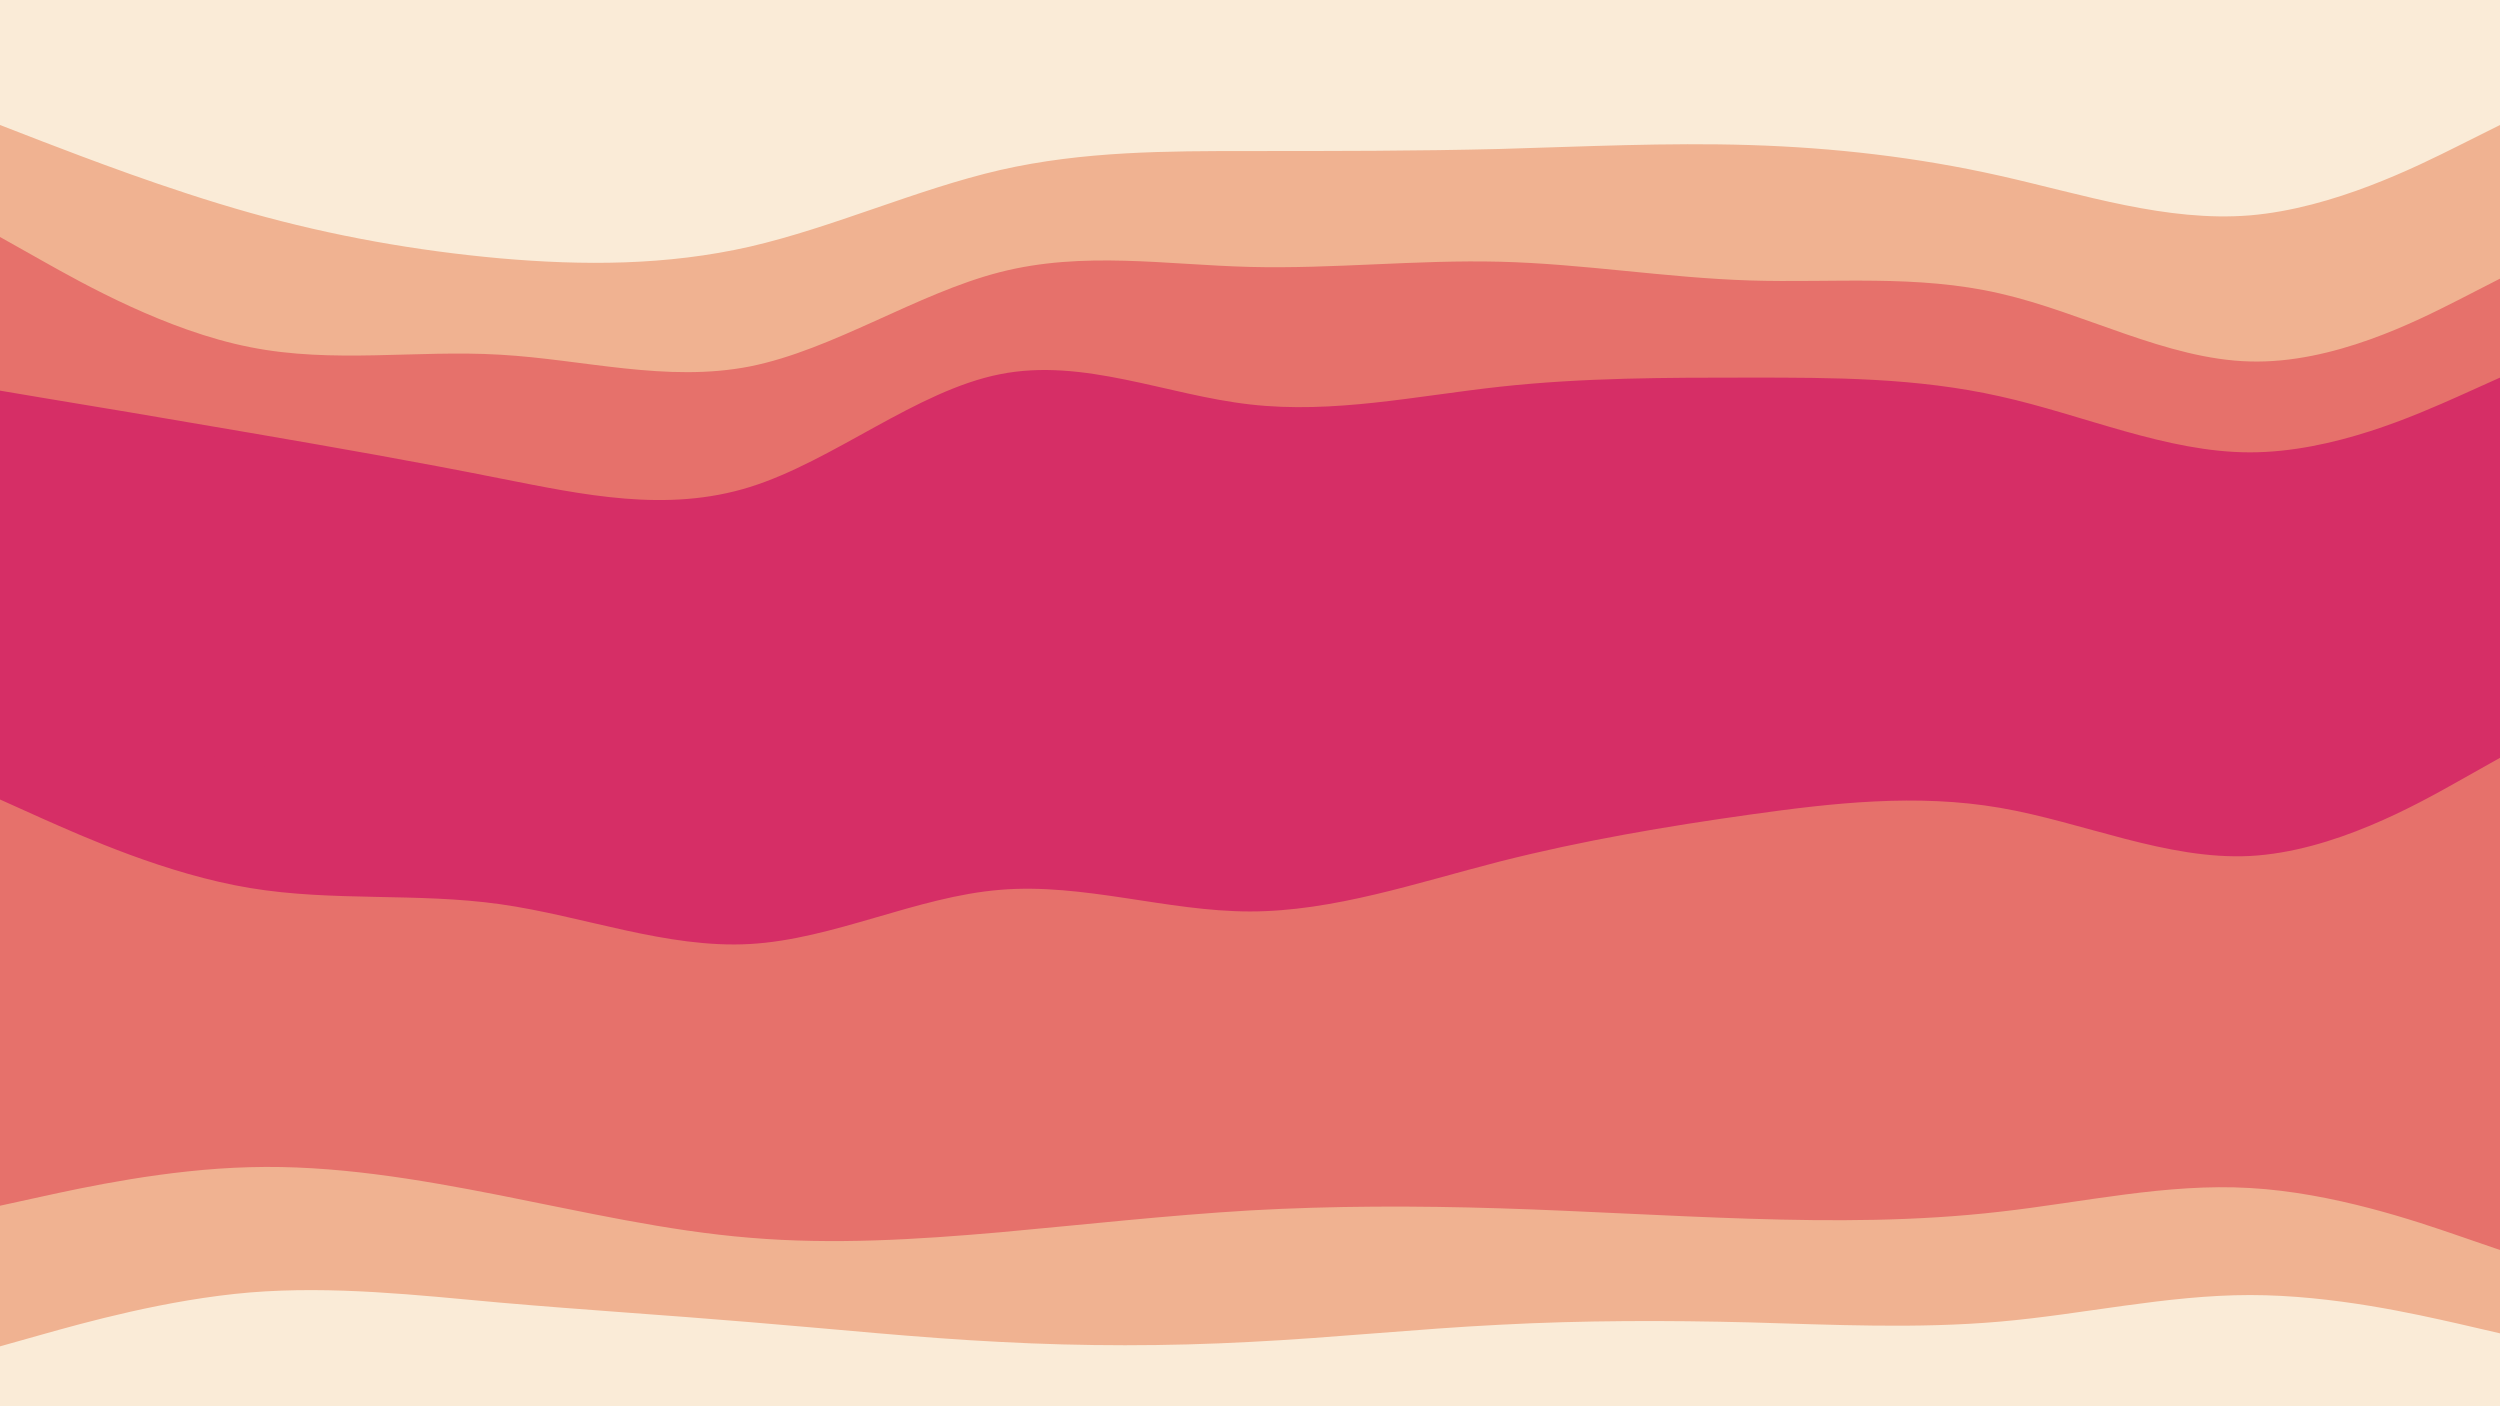 <svg id="visual" viewBox="0 0 960 540" width="960" height="540" xmlns="http://www.w3.org/2000/svg" xmlns:xlink="http://www.w3.org/1999/xlink" version="1.1"><rect x="0" y="0" width="960" height="540" fill="#333333" stroke="none"/><path d="M0 50L16 56.2C32 62.3 64 74.7 96 83.7C128 92.7 160 98.3 192 101.2C224 104 256 104 288 96.7C320 89.3 352 74.7 384 67.3C416 60 448 60 480 60C512 60 544 60 576 59.2C608 58.3 640 56.7 672 57.7C704 58.7 736 62.3 768 69.5C800 76.7 832 87.3 864 84.7C896 82 928 66 944 58L960 50L960 0L944 0C928 0 896 0 864 0C832 0 800 0 768 0C736 0 704 0 672 0C640 0 608 0 576 0C544 0 512 0 480 0C448 0 416 0 384 0C352 0 320 0 288 0C256 0 224 0 192 0C160 0 128 0 96 0C64 0 32 0 16 0L0 0Z" fill="#faebd7"></path><path d="M0 93L16 102C32 111 64 129 96 135.3C128 141.7 160 136.3 192 138.2C224 140 256 149 288 142.7C320 136.3 352 114.7 384 106.5C416 98.3 448 103.7 480 104.5C512 105.3 544 101.7 576 102.5C608 103.3 640 108.7 672 109.7C704 110.7 736 107.3 768 114.7C800 122 832 140 864 140.8C896 141.7 928 125.3 944 117.2L960 109L960 48L944 56C928 64 896 80 864 82.7C832 85.3 800 74.7 768 67.5C736 60.3 704 56.7 672 55.7C640 54.7 608 56.3 576 57.2C544 58 512 58 480 58C448 58 416 58 384 65.3C352 72.7 320 87.3 288 94.7C256 102 224 102 192 99.2C160 96.3 128 90.7 96 81.7C64 72.7 32 60.3 16 54.2L0 48Z" fill="#f0b291"></path><path d="M0 152L16 154.7C32 157.3 64 162.7 96 168.2C128 173.7 160 179.3 192 185.7C224 192 256 199 288 189C320 179 352 152 384 145.7C416 139.3 448 153.7 480 157.3C512 161 544 154 576 150.5C608 147 640 147 672 147C704 147 736 147 768 154.2C800 161.3 832 175.7 864 175.7C896 175.7 928 161.3 944 154.2L960 147L960 107L944 115.2C928 123.3 896 139.7 864 138.8C832 138 800 120 768 112.7C736 105.3 704 108.7 672 107.7C640 106.7 608 101.3 576 100.5C544 99.7 512 103.3 480 102.5C448 101.7 416 96.3 384 104.5C352 112.7 320 134.3 288 140.7C256 147 224 138 192 136.2C160 134.3 128 139.7 96 133.3C64 127 32 109 16 100L0 91Z" fill="#e6716b"></path><path d="M0 271L16 275.5C32 280 64 289 96 295.3C128 301.7 160 305.3 192 312.5C224 319.7 256 330.3 288 321.3C320 312.3 352 283.7 384 280.2C416 276.7 448 298.3 480 301.8C512 305.3 544 290.7 576 279.8C608 269 640 262 672 253C704 244 736 233 768 242.8C800 252.7 832 283.3 864 287.8C896 292.3 928 270.7 944 259.8L960 249L960 145L944 152.2C928 159.3 896 173.7 864 173.7C832 173.7 800 159.3 768 152.2C736 145 704 145 672 145C640 145 608 145 576 148.5C544 152 512 159 480 155.3C448 151.7 416 137.3 384 143.7C352 150 320 177 288 187C256 197 224 190 192 183.7C160 177.3 128 171.7 96 166.2C64 160.7 32 155.3 16 152.7L0 150Z" fill="#d62e66"></path><path d="M0 309L16 316.2C32 323.3 64 337.7 96 343C128 348.3 160 344.7 192 349.2C224 353.7 256 366.3 288 364.5C320 362.7 352 346.3 384 343.7C416 341 448 352 480 352C512 352 544 341 576 332.8C608 324.7 640 319.3 672 314.8C704 310.3 736 306.7 768 312.2C800 317.7 832 332.3 864 330.7C896 329 928 311 944 302L960 293L960 247L944 257.8C928 268.7 896 290.3 864 285.8C832 281.3 800 250.7 768 240.8C736 231 704 242 672 251C640 260 608 267 576 277.8C544 288.7 512 303.3 480 299.8C448 296.3 416 274.7 384 278.2C352 281.7 320 310.3 288 319.3C256 328.3 224 317.7 192 310.5C160 303.3 128 299.7 96 293.3C64 287 32 278 16 273.5L0 269Z" fill="#d62e66"></path><path d="M0 465L16 461.5C32 458 64 451 96 450.2C128 449.3 160 454.7 192 461C224 467.3 256 474.7 288 477.3C320 480 352 478 384 475.2C416 472.3 448 468.7 480 466.8C512 465 544 465 576 466C608 467 640 469 672 470C704 471 736 471 768 467.3C800 463.7 832 456.3 864 458.2C896 460 928 471 944 476.5L960 482L960 291L944 300C928 309 896 327 864 328.7C832 330.3 800 315.7 768 310.2C736 304.7 704 308.3 672 312.8C640 317.3 608 322.7 576 330.8C544 339 512 350 480 350C448 350 416 339 384 341.7C352 344.3 320 360.7 288 362.5C256 364.3 224 351.7 192 347.2C160 342.7 128 346.3 96 341C64 335.7 32 321.3 16 314.2L0 307Z" fill="#e6716b"></path><path d="M0 519L16 514.5C32 510 64 501 96 498.3C128 495.7 160 499.3 192 502.2C224 505 256 507 288 509.7C320 512.3 352 515.7 384 517.3C416 519 448 519 480 517.3C512 515.7 544 512.3 576 510.7C608 509 640 509 672 509.8C704 510.7 736 512.3 768 509.5C800 506.7 832 499.3 864 499.3C896 499.3 928 506.7 944 510.3L960 514L960 480L944 474.5C928 469 896 458 864 456.2C832 454.3 800 461.7 768 465.3C736 469 704 469 672 468C640 467 608 465 576 464C544 463 512 463 480 464.8C448 466.7 416 470.3 384 473.2C352 476 320 478 288 475.3C256 472.7 224 465.3 192 459C160 452.7 128 447.3 96 448.2C64 449 32 456 16 459.5L0 463Z" fill="#f0b291"></path><path d="M0 541L16 541C32 541 64 541 96 541C128 541 160 541 192 541C224 541 256 541 288 541C320 541 352 541 384 541C416 541 448 541 480 541C512 541 544 541 576 541C608 541 640 541 672 541C704 541 736 541 768 541C800 541 832 541 864 541C896 541 928 541 944 541L960 541L960 512L944 508.3C928 504.7 896 497.3 864 497.3C832 497.3 800 504.7 768 507.5C736 510.3 704 508.7 672 507.8C640 507 608 507 576 508.7C544 510.3 512 513.7 480 515.3C448 517 416 517 384 515.3C352 513.7 320 510.3 288 507.7C256 505 224 503 192 500.2C160 497.3 128 493.7 96 496.3C64 499 32 508 16 512.5L0 517Z" fill="#faebd7"></path></svg>